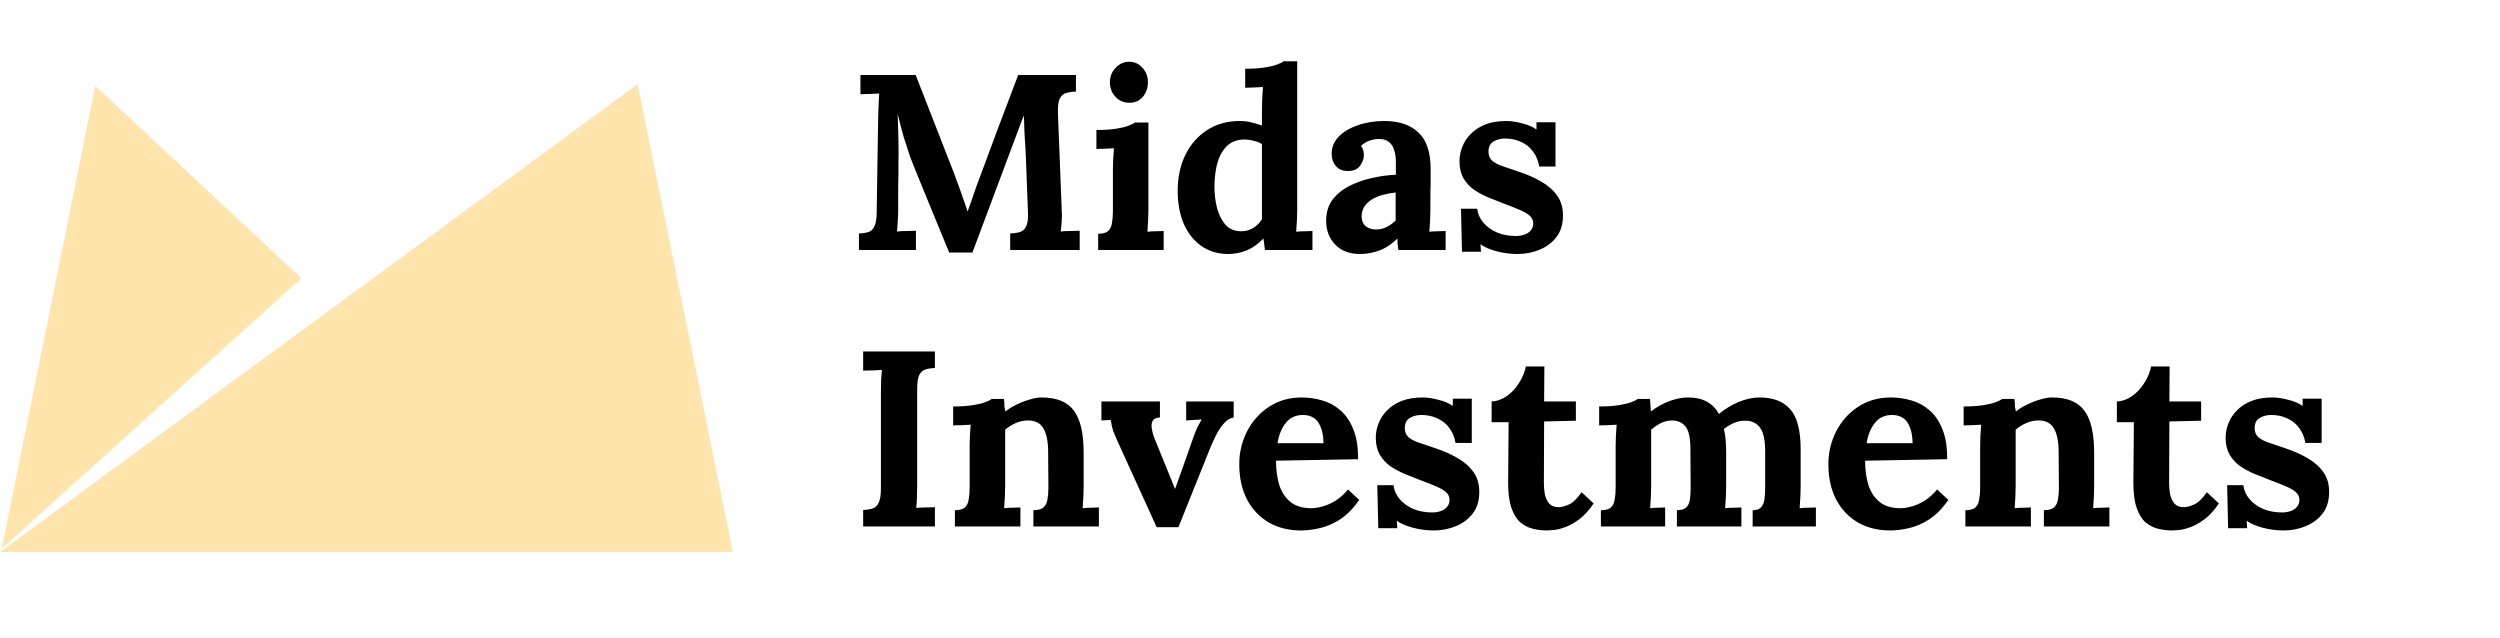 <svg width="200" height="51" viewBox="0 0 200 51" fill="none" xmlns="http://www.w3.org/2000/svg">
<path d="M7.623 6.87L24.116 22.255L0.139 43.877L7.623 6.87Z" fill="#FFE5AC"/>
<path d="M51.005 6.732L58.628 44.154H0L51.005 6.732Z" fill="#FFE5AC"/>
<path d="M75.935 20.2C75.482 19.093 75.029 17.993 74.575 16.9C74.135 15.807 73.689 14.713 73.235 13.62C73.129 13.367 72.989 13.013 72.815 12.56C72.655 12.093 72.482 11.56 72.295 10.96C72.122 10.36 71.962 9.74 71.815 9.1C71.842 9.847 71.862 10.553 71.875 11.22C71.889 11.873 71.889 12.5 71.875 13.1C71.875 13.393 71.875 13.693 71.875 14C71.875 14.307 71.869 14.613 71.855 14.92C71.855 15.213 71.855 15.513 71.855 15.82C71.855 16.113 71.855 16.413 71.855 16.72C71.855 17.08 71.842 17.427 71.815 17.76C71.802 18.093 71.782 18.347 71.755 18.52C71.982 18.493 72.255 18.48 72.575 18.48C72.909 18.467 73.142 18.46 73.275 18.46V20H68.715V18.68C69.022 18.667 69.275 18.627 69.475 18.56C69.689 18.493 69.849 18.34 69.955 18.1C70.075 17.86 70.135 17.473 70.135 16.94L70.255 9.28C70.269 8.92 70.282 8.573 70.295 8.24C70.309 7.907 70.322 7.653 70.335 7.48C70.122 7.493 69.855 7.507 69.535 7.52C69.215 7.52 68.982 7.527 68.835 7.54V6H73.255L76.275 13.74C76.395 14.047 76.529 14.407 76.675 14.82C76.822 15.22 76.962 15.613 77.095 16C77.229 16.373 77.329 16.673 77.395 16.9H77.415C77.589 16.433 77.749 15.98 77.895 15.54C78.042 15.1 78.195 14.673 78.355 14.26C78.875 12.873 79.389 11.493 79.895 10.12C80.415 8.747 80.935 7.373 81.455 6H86.075V7.32C85.782 7.333 85.522 7.373 85.295 7.44C85.069 7.507 84.895 7.66 84.775 7.9C84.669 8.127 84.622 8.513 84.635 9.06L84.935 16.72C84.962 17.08 84.962 17.427 84.935 17.76C84.909 18.093 84.882 18.347 84.855 18.52C85.082 18.493 85.355 18.48 85.675 18.48C86.009 18.467 86.242 18.46 86.375 18.46V20H80.815V18.68C81.122 18.667 81.382 18.627 81.595 18.56C81.822 18.493 81.989 18.34 82.095 18.1C82.215 17.86 82.262 17.473 82.235 16.94L82.075 12.7C82.075 12.54 82.062 12.267 82.035 11.88C82.009 11.48 81.982 11.047 81.955 10.58C81.942 10.1 81.929 9.653 81.915 9.24C81.875 9.333 81.835 9.427 81.795 9.52C81.755 9.6 81.722 9.687 81.695 9.78L77.795 20.2H75.935ZM87.853 18.7C88.227 18.7 88.493 18.627 88.653 18.48C88.813 18.333 88.913 18.127 88.953 17.86C89.007 17.58 89.033 17.267 89.033 16.92V13.6C89.033 13.36 89.04 13.087 89.053 12.78C89.067 12.46 89.087 12.153 89.113 11.86C88.9 11.873 88.647 11.887 88.353 11.9C88.073 11.9 87.86 11.907 87.713 11.92V10.4C88.326 10.4 88.847 10.367 89.273 10.3C89.7 10.233 90.033 10.153 90.273 10.06C90.526 9.967 90.7 9.88 90.793 9.8H91.873V16.78C91.873 16.967 91.867 17.233 91.853 17.58C91.84 17.913 91.82 18.233 91.793 18.54C92.007 18.513 92.24 18.5 92.493 18.5C92.76 18.487 92.96 18.48 93.093 18.48V20H87.853V18.7ZM90.353 8.22C89.9 8.22 89.526 8.06 89.233 7.74C88.94 7.42 88.793 7.033 88.793 6.58C88.793 6.127 88.947 5.74 89.253 5.42C89.56 5.1 89.92 4.94 90.333 4.94C90.76 4.94 91.113 5.1 91.393 5.42C91.686 5.74 91.833 6.127 91.833 6.58C91.833 7.033 91.7 7.42 91.433 7.74C91.166 8.06 90.806 8.22 90.353 8.22ZM98.256 20.32C97.456 20.32 96.749 20.113 96.136 19.7C95.536 19.287 95.063 18.7 94.716 17.94C94.383 17.18 94.216 16.287 94.216 15.26C94.216 14.18 94.423 13.22 94.836 12.38C95.249 11.54 95.829 10.88 96.576 10.4C97.323 9.92 98.189 9.68 99.176 9.68C99.536 9.68 99.856 9.72 100.136 9.8C100.43 9.867 100.703 9.947 100.956 10.04V8.72C100.956 8.533 100.963 8.267 100.976 7.92C100.99 7.573 101.01 7.253 101.036 6.96C100.823 6.973 100.57 6.987 100.276 7C99.983 7.013 99.763 7.02 99.616 7.02V5.5C100.243 5.5 100.763 5.467 101.176 5.4C101.603 5.333 101.936 5.253 102.176 5.16C102.43 5.067 102.603 4.98 102.696 4.9H103.776V16.78C103.776 16.967 103.77 17.233 103.756 17.58C103.743 17.913 103.723 18.233 103.696 18.54C103.923 18.513 104.163 18.5 104.416 18.5C104.67 18.487 104.863 18.48 104.996 18.48V20H101.196C101.183 19.853 101.163 19.7 101.136 19.54C101.123 19.38 101.103 19.227 101.076 19.08C100.636 19.533 100.183 19.853 99.716 20.04C99.249 20.227 98.763 20.32 98.256 20.32ZM99.296 18.5C99.643 18.5 99.963 18.413 100.256 18.24C100.55 18.053 100.783 17.82 100.956 17.54C100.956 17.34 100.956 17.14 100.956 16.94C100.956 16.74 100.956 16.54 100.956 16.34V11.54C100.823 11.433 100.623 11.347 100.356 11.28C100.09 11.2 99.816 11.16 99.536 11.16C98.923 11.173 98.443 11.367 98.096 11.74C97.749 12.113 97.503 12.587 97.356 13.16C97.223 13.733 97.156 14.333 97.156 14.96C97.156 15.52 97.223 16.073 97.356 16.62C97.503 17.167 97.73 17.62 98.036 17.98C98.356 18.327 98.776 18.5 99.296 18.5ZM111.87 20C111.844 19.813 111.824 19.66 111.81 19.54C111.81 19.407 111.804 19.253 111.79 19.08C111.337 19.533 110.857 19.853 110.35 20.04C109.844 20.227 109.33 20.32 108.81 20.32C107.957 20.32 107.29 20.067 106.81 19.56C106.33 19.053 106.09 18.42 106.09 17.66C106.09 17.02 106.25 16.473 106.57 16.02C106.904 15.567 107.337 15.2 107.87 14.92C108.417 14.627 109.017 14.407 109.67 14.26C110.337 14.1 111.004 14.007 111.67 13.98V12.94C111.67 12.593 111.624 12.28 111.53 12C111.45 11.72 111.304 11.5 111.09 11.34C110.89 11.18 110.604 11.107 110.23 11.12C109.977 11.133 109.73 11.187 109.49 11.28C109.25 11.373 109.044 11.507 108.87 11.68C108.977 11.8 109.044 11.933 109.07 12.08C109.097 12.213 109.11 12.333 109.11 12.44C109.11 12.707 109.004 12.987 108.79 13.28C108.577 13.56 108.237 13.693 107.77 13.68C107.37 13.667 107.064 13.527 106.85 13.26C106.637 12.993 106.53 12.68 106.53 12.32C106.53 11.787 106.717 11.327 107.09 10.94C107.477 10.54 107.99 10.233 108.63 10.02C109.27 9.793 109.977 9.68 110.75 9.68C111.924 9.68 112.83 9.987 113.47 10.6C114.124 11.2 114.45 12.167 114.45 13.5C114.45 13.953 114.45 14.34 114.45 14.66C114.45 14.98 114.444 15.3 114.43 15.62C114.43 15.94 114.43 16.327 114.43 16.78C114.43 16.967 114.424 17.233 114.41 17.58C114.397 17.913 114.377 18.233 114.35 18.54C114.577 18.513 114.817 18.5 115.07 18.5C115.324 18.487 115.517 18.48 115.65 18.48V20H111.87ZM111.65 15.4C111.277 15.44 110.924 15.507 110.59 15.6C110.257 15.693 109.964 15.82 109.71 15.98C109.47 16.14 109.277 16.333 109.13 16.56C108.997 16.787 108.93 17.04 108.93 17.32C108.944 17.693 109.064 17.96 109.29 18.12C109.517 18.28 109.777 18.36 110.07 18.36C110.377 18.36 110.664 18.293 110.93 18.16C111.197 18.027 111.437 17.853 111.65 17.64C111.65 17.507 111.65 17.38 111.65 17.26C111.65 17.127 111.65 16.993 111.65 16.86C111.65 16.62 111.65 16.38 111.65 16.14C111.65 15.887 111.65 15.64 111.65 15.4ZM121.399 20.32C120.825 20.32 120.265 20.247 119.719 20.1C119.172 19.953 118.745 19.767 118.439 19.54L118.479 20.14H116.959L116.879 16.7H118.179C118.219 17.1 118.379 17.467 118.659 17.8C118.939 18.133 119.305 18.4 119.759 18.6C120.212 18.787 120.719 18.88 121.279 18.88C121.505 18.88 121.719 18.847 121.919 18.78C122.132 18.713 122.305 18.607 122.439 18.46C122.585 18.3 122.659 18.107 122.659 17.88C122.659 17.627 122.565 17.42 122.379 17.26C122.205 17.1 121.945 16.947 121.599 16.8C121.265 16.653 120.845 16.487 120.339 16.3C119.925 16.14 119.505 15.973 119.079 15.8C118.665 15.627 118.279 15.42 117.919 15.18C117.572 14.927 117.292 14.62 117.079 14.26C116.865 13.887 116.759 13.433 116.759 12.9C116.759 12.513 116.832 12.133 116.979 11.76C117.125 11.373 117.352 11.027 117.659 10.72C117.965 10.4 118.352 10.147 118.819 9.96C119.299 9.773 119.865 9.68 120.519 9.68C120.879 9.68 121.285 9.74 121.739 9.86C122.205 9.967 122.599 10.133 122.919 10.36V9.78H124.439V13.32H123.139C123.059 12.853 122.892 12.453 122.639 12.12C122.399 11.787 122.085 11.533 121.699 11.36C121.312 11.173 120.879 11.08 120.399 11.08C120.065 11.08 119.759 11.16 119.479 11.32C119.212 11.48 119.079 11.753 119.079 12.14C119.079 12.447 119.185 12.693 119.399 12.88C119.612 13.053 119.905 13.2 120.279 13.32C120.652 13.44 121.065 13.58 121.519 13.74C122.199 13.967 122.799 14.233 123.319 14.54C123.852 14.847 124.272 15.22 124.579 15.66C124.885 16.087 125.039 16.613 125.039 17.24C125.039 17.933 124.865 18.507 124.519 18.96C124.172 19.413 123.719 19.753 123.159 19.98C122.612 20.207 122.025 20.32 121.399 20.32Z" fill="black"/>
<path d="M74.793 29.436C74.499 29.45 74.246 29.49 74.033 29.556C73.819 29.623 73.653 29.776 73.533 30.017C73.426 30.243 73.373 30.63 73.373 31.177V38.837C73.373 39.197 73.366 39.543 73.353 39.877C73.339 40.21 73.319 40.463 73.293 40.636C73.506 40.61 73.773 40.596 74.093 40.596C74.426 40.583 74.659 40.577 74.793 40.577V42.117H69.053V40.797C69.359 40.783 69.613 40.743 69.813 40.676C70.026 40.61 70.186 40.456 70.293 40.217C70.413 39.977 70.473 39.59 70.473 39.056V31.396C70.473 31.037 70.479 30.69 70.493 30.357C70.519 30.023 70.539 29.77 70.553 29.596C70.339 29.61 70.073 29.623 69.753 29.637C69.433 29.637 69.199 29.643 69.053 29.657V28.116H74.793V29.436ZM76.392 42.117V40.816C76.766 40.816 77.032 40.743 77.192 40.596C77.352 40.45 77.452 40.243 77.492 39.977C77.546 39.697 77.572 39.383 77.572 39.036V35.676C77.572 35.437 77.579 35.17 77.592 34.877C77.606 34.57 77.626 34.27 77.652 33.977C77.439 33.99 77.186 34.003 76.892 34.017C76.612 34.017 76.399 34.023 76.252 34.036V32.517C76.866 32.517 77.386 32.483 77.812 32.416C78.239 32.35 78.572 32.27 78.812 32.176C79.066 32.083 79.239 31.997 79.332 31.916H80.312C80.339 32.09 80.352 32.217 80.352 32.297C80.352 32.377 80.352 32.456 80.352 32.536C80.366 32.603 80.392 32.73 80.432 32.916C80.699 32.703 81.006 32.517 81.352 32.356C81.699 32.183 82.046 32.05 82.392 31.956C82.739 31.85 83.046 31.797 83.312 31.797C84.539 31.797 85.406 32.15 85.912 32.856C86.432 33.55 86.692 34.67 86.692 36.217V38.897C86.692 39.083 86.686 39.35 86.672 39.697C86.659 40.03 86.639 40.35 86.612 40.657C86.839 40.63 87.079 40.617 87.332 40.617C87.586 40.603 87.779 40.596 87.912 40.596V42.117H82.672V40.816C83.046 40.816 83.312 40.743 83.472 40.596C83.646 40.45 83.752 40.243 83.792 39.977C83.846 39.697 83.872 39.383 83.872 39.036L83.852 36.197C83.852 35.33 83.726 34.69 83.472 34.276C83.232 33.85 82.819 33.636 82.232 33.636C81.899 33.636 81.566 33.71 81.232 33.856C80.912 34.003 80.639 34.176 80.412 34.377C80.412 34.563 80.412 34.757 80.412 34.956C80.412 35.143 80.412 35.33 80.412 35.517V38.897C80.412 39.083 80.406 39.35 80.392 39.697C80.379 40.03 80.359 40.35 80.332 40.657C80.546 40.63 80.779 40.617 81.032 40.617C81.299 40.603 81.499 40.596 81.632 40.596V42.117H76.392ZM92.534 42.176L89.374 35.236C89.228 34.903 89.121 34.65 89.054 34.477C89.001 34.303 88.961 34.157 88.934 34.036C88.921 33.903 88.894 33.757 88.854 33.596L88.114 33.636V32.117H92.794V33.397C92.514 33.41 92.328 33.49 92.234 33.636C92.141 33.783 92.108 33.977 92.134 34.217C92.161 34.443 92.221 34.69 92.314 34.956L93.354 37.517C93.461 37.77 93.567 38.03 93.674 38.297C93.781 38.563 93.888 38.83 93.994 39.096H94.014C94.121 38.816 94.221 38.536 94.314 38.257C94.421 37.977 94.521 37.697 94.614 37.416L95.474 34.977C95.594 34.643 95.701 34.377 95.794 34.176C95.901 33.977 96.014 33.77 96.134 33.556L94.894 33.636V32.117H98.694V33.397C98.388 33.45 98.114 33.623 97.874 33.916C97.634 34.197 97.427 34.517 97.254 34.877C97.081 35.223 96.941 35.53 96.834 35.797L94.274 42.176H92.534ZM104.081 42.437C103.108 42.437 102.248 42.223 101.501 41.797C100.755 41.356 100.175 40.743 99.761 39.956C99.348 39.157 99.141 38.217 99.141 37.136C99.141 36.203 99.348 35.33 99.761 34.517C100.175 33.703 100.755 33.05 101.501 32.556C102.261 32.05 103.141 31.797 104.141 31.797C104.701 31.797 105.248 31.877 105.781 32.036C106.315 32.183 106.795 32.443 107.221 32.816C107.661 33.19 108.008 33.697 108.261 34.337C108.528 34.977 108.655 35.776 108.641 36.736L102.081 36.856C102.081 37.577 102.168 38.223 102.341 38.797C102.528 39.37 102.828 39.823 103.241 40.157C103.655 40.49 104.208 40.657 104.901 40.657C105.168 40.657 105.468 40.61 105.801 40.517C106.148 40.423 106.495 40.27 106.841 40.056C107.201 39.83 107.535 39.53 107.841 39.157L108.741 39.996C108.261 40.676 107.748 41.197 107.201 41.556C106.655 41.903 106.108 42.136 105.561 42.257C105.028 42.377 104.535 42.437 104.081 42.437ZM102.201 35.456H105.881C105.868 34.897 105.788 34.456 105.641 34.136C105.508 33.803 105.321 33.563 105.081 33.416C104.841 33.27 104.561 33.197 104.241 33.197C103.655 33.197 103.195 33.41 102.861 33.837C102.528 34.25 102.308 34.79 102.201 35.456ZM114.703 42.437C114.13 42.437 113.57 42.363 113.023 42.217C112.477 42.07 112.05 41.883 111.743 41.657L111.783 42.257H110.263L110.183 38.816H111.483C111.523 39.217 111.683 39.583 111.963 39.916C112.243 40.25 112.61 40.517 113.063 40.717C113.517 40.903 114.023 40.996 114.583 40.996C114.81 40.996 115.023 40.963 115.223 40.897C115.437 40.83 115.61 40.723 115.743 40.577C115.89 40.416 115.963 40.223 115.963 39.996C115.963 39.743 115.87 39.536 115.683 39.377C115.51 39.217 115.25 39.063 114.903 38.916C114.57 38.77 114.15 38.603 113.643 38.416C113.23 38.257 112.81 38.09 112.383 37.916C111.97 37.743 111.583 37.536 111.223 37.297C110.877 37.043 110.597 36.736 110.383 36.377C110.17 36.003 110.063 35.55 110.063 35.017C110.063 34.63 110.137 34.25 110.283 33.877C110.43 33.49 110.657 33.143 110.963 32.837C111.27 32.517 111.657 32.263 112.123 32.077C112.603 31.89 113.17 31.797 113.823 31.797C114.183 31.797 114.59 31.857 115.043 31.977C115.51 32.083 115.903 32.25 116.223 32.477V31.896H117.743V35.437H116.443C116.363 34.97 116.197 34.57 115.943 34.236C115.703 33.903 115.39 33.65 115.003 33.477C114.617 33.29 114.183 33.197 113.703 33.197C113.37 33.197 113.063 33.276 112.783 33.437C112.517 33.596 112.383 33.87 112.383 34.257C112.383 34.563 112.49 34.81 112.703 34.996C112.917 35.17 113.21 35.316 113.583 35.437C113.957 35.556 114.37 35.697 114.823 35.856C115.503 36.083 116.103 36.35 116.623 36.657C117.157 36.963 117.577 37.337 117.883 37.776C118.19 38.203 118.343 38.73 118.343 39.356C118.343 40.05 118.17 40.623 117.823 41.077C117.477 41.53 117.023 41.87 116.463 42.096C115.917 42.323 115.33 42.437 114.703 42.437ZM123.77 42.437C123.37 42.437 122.984 42.39 122.61 42.297C122.25 42.203 121.917 42.03 121.61 41.776C121.317 41.51 121.084 41.123 120.91 40.617C120.737 40.11 120.65 39.437 120.65 38.596L120.69 33.776H119.33V32.117C119.744 32.103 120.144 31.963 120.53 31.697C120.917 31.43 121.244 31.083 121.51 30.657C121.79 30.23 121.977 29.783 122.07 29.317H123.55L123.53 32.117H126.07V33.657L123.53 33.717L123.51 38.636C123.51 38.943 123.537 39.25 123.59 39.556C123.657 39.85 123.777 40.096 123.95 40.297C124.124 40.483 124.377 40.577 124.71 40.577C124.897 40.577 125.15 40.51 125.47 40.377C125.804 40.243 126.157 39.91 126.53 39.377L127.49 40.276C127.13 40.81 126.757 41.223 126.37 41.517C125.984 41.81 125.61 42.023 125.25 42.157C124.904 42.29 124.597 42.37 124.33 42.397C124.064 42.423 123.877 42.437 123.77 42.437ZM128.072 42.117V40.816C128.445 40.816 128.712 40.743 128.872 40.596C129.032 40.45 129.132 40.243 129.172 39.977C129.225 39.697 129.252 39.383 129.252 39.036V35.676C129.252 35.437 129.259 35.17 129.272 34.877C129.285 34.57 129.305 34.27 129.332 33.977C129.119 33.99 128.865 34.003 128.572 34.017C128.292 34.017 128.079 34.023 127.932 34.036V32.517C128.545 32.517 129.065 32.483 129.492 32.416C129.919 32.35 130.252 32.27 130.492 32.176C130.745 32.083 130.919 31.997 131.012 31.916H131.992C132.019 32.05 132.032 32.217 132.032 32.416C132.045 32.617 132.059 32.783 132.072 32.916C132.525 32.57 133.012 32.297 133.532 32.096C134.065 31.896 134.565 31.797 135.032 31.797C135.645 31.797 136.152 31.91 136.552 32.136C136.952 32.35 137.272 32.676 137.512 33.117C137.992 32.717 138.519 32.397 139.092 32.157C139.679 31.916 140.239 31.797 140.772 31.797C141.852 31.797 142.665 32.11 143.212 32.736C143.772 33.35 144.052 34.423 144.052 35.956V38.897C144.052 39.083 144.045 39.35 144.032 39.697C144.019 40.03 143.999 40.35 143.972 40.657C144.185 40.63 144.419 40.617 144.672 40.617C144.939 40.603 145.139 40.596 145.272 40.596V42.117H140.212V40.816C140.519 40.816 140.739 40.743 140.872 40.596C141.019 40.45 141.112 40.243 141.152 39.977C141.192 39.697 141.212 39.383 141.212 39.036V35.977C141.199 35.11 141.052 34.51 140.772 34.176C140.505 33.843 140.145 33.67 139.692 33.657C139.345 33.643 139.019 33.703 138.712 33.837C138.419 33.97 138.152 34.13 137.912 34.316C137.979 34.583 138.025 34.877 138.052 35.197C138.079 35.517 138.092 35.856 138.092 36.217C138.092 36.67 138.092 37.117 138.092 37.556C138.092 37.996 138.092 38.443 138.092 38.897C138.092 39.083 138.085 39.35 138.072 39.697C138.059 40.03 138.039 40.35 138.012 40.657C138.225 40.63 138.459 40.617 138.712 40.617C138.965 40.603 139.165 40.596 139.312 40.596V42.117H134.152V40.816C134.499 40.816 134.745 40.743 134.892 40.596C135.052 40.45 135.152 40.243 135.192 39.977C135.232 39.697 135.252 39.383 135.252 39.036L135.232 35.916C135.232 35.05 135.105 34.456 134.852 34.136C134.599 33.816 134.245 33.65 133.792 33.636C133.459 33.636 133.145 33.71 132.852 33.856C132.572 34.003 132.319 34.176 132.092 34.377C132.092 34.55 132.092 34.717 132.092 34.877C132.092 35.036 132.092 35.203 132.092 35.377V38.897C132.092 39.083 132.085 39.35 132.072 39.697C132.059 40.03 132.039 40.35 132.012 40.657C132.225 40.63 132.445 40.617 132.672 40.617C132.899 40.603 133.079 40.596 133.212 40.596V42.117H128.072ZM151.21 42.437C150.237 42.437 149.377 42.223 148.63 41.797C147.884 41.356 147.304 40.743 146.89 39.956C146.477 39.157 146.27 38.217 146.27 37.136C146.27 36.203 146.477 35.33 146.89 34.517C147.304 33.703 147.884 33.05 148.63 32.556C149.39 32.05 150.27 31.797 151.27 31.797C151.83 31.797 152.377 31.877 152.91 32.036C153.444 32.183 153.924 32.443 154.35 32.816C154.79 33.19 155.137 33.697 155.39 34.337C155.657 34.977 155.784 35.776 155.77 36.736L149.21 36.856C149.21 37.577 149.297 38.223 149.47 38.797C149.657 39.37 149.957 39.823 150.37 40.157C150.784 40.49 151.337 40.657 152.03 40.657C152.297 40.657 152.597 40.61 152.93 40.517C153.277 40.423 153.624 40.27 153.97 40.056C154.33 39.83 154.664 39.53 154.97 39.157L155.87 39.996C155.39 40.676 154.877 41.197 154.33 41.556C153.784 41.903 153.237 42.136 152.69 42.257C152.157 42.377 151.664 42.437 151.21 42.437ZM149.33 35.456H153.01C152.997 34.897 152.917 34.456 152.77 34.136C152.637 33.803 152.45 33.563 152.21 33.416C151.97 33.27 151.69 33.197 151.37 33.197C150.784 33.197 150.324 33.41 149.99 33.837C149.657 34.25 149.437 34.79 149.33 35.456ZM157.232 42.117V40.816C157.605 40.816 157.872 40.743 158.032 40.596C158.192 40.45 158.292 40.243 158.332 39.977C158.385 39.697 158.412 39.383 158.412 39.036V35.676C158.412 35.437 158.419 35.17 158.432 34.877C158.445 34.57 158.465 34.27 158.492 33.977C158.279 33.99 158.025 34.003 157.732 34.017C157.452 34.017 157.239 34.023 157.092 34.036V32.517C157.705 32.517 158.225 32.483 158.652 32.416C159.079 32.35 159.412 32.27 159.652 32.176C159.905 32.083 160.079 31.997 160.172 31.916H161.152C161.179 32.09 161.192 32.217 161.192 32.297C161.192 32.377 161.192 32.456 161.192 32.536C161.205 32.603 161.232 32.73 161.272 32.916C161.539 32.703 161.845 32.517 162.192 32.356C162.539 32.183 162.885 32.05 163.232 31.956C163.579 31.85 163.885 31.797 164.152 31.797C165.379 31.797 166.245 32.15 166.752 32.856C167.272 33.55 167.532 34.67 167.532 36.217V38.897C167.532 39.083 167.525 39.35 167.512 39.697C167.499 40.03 167.479 40.35 167.452 40.657C167.679 40.63 167.919 40.617 168.172 40.617C168.425 40.603 168.619 40.596 168.752 40.596V42.117H163.512V40.816C163.885 40.816 164.152 40.743 164.312 40.596C164.485 40.45 164.592 40.243 164.632 39.977C164.685 39.697 164.712 39.383 164.712 39.036L164.692 36.197C164.692 35.33 164.565 34.69 164.312 34.276C164.072 33.85 163.659 33.636 163.072 33.636C162.739 33.636 162.405 33.71 162.072 33.856C161.752 34.003 161.479 34.176 161.252 34.377C161.252 34.563 161.252 34.757 161.252 34.956C161.252 35.143 161.252 35.33 161.252 35.517V38.897C161.252 39.083 161.245 39.35 161.232 39.697C161.219 40.03 161.199 40.35 161.172 40.657C161.385 40.63 161.619 40.617 161.872 40.617C162.139 40.603 162.339 40.596 162.472 40.596V42.117H157.232ZM173.79 42.437C173.39 42.437 173.003 42.39 172.63 42.297C172.27 42.203 171.936 42.03 171.63 41.776C171.336 41.51 171.103 41.123 170.93 40.617C170.756 40.11 170.67 39.437 170.67 38.596L170.71 33.776H169.35V32.117C169.763 32.103 170.163 31.963 170.55 31.697C170.936 31.43 171.263 31.083 171.53 30.657C171.81 30.23 171.996 29.783 172.09 29.317H173.57L173.55 32.117H176.09V33.657L173.55 33.717L173.53 38.636C173.53 38.943 173.556 39.25 173.61 39.556C173.676 39.85 173.796 40.096 173.97 40.297C174.143 40.483 174.396 40.577 174.73 40.577C174.916 40.577 175.17 40.51 175.49 40.377C175.823 40.243 176.176 39.91 176.55 39.377L177.51 40.276C177.15 40.81 176.776 41.223 176.39 41.517C176.003 41.81 175.63 42.023 175.27 42.157C174.923 42.29 174.616 42.37 174.35 42.397C174.083 42.423 173.896 42.437 173.79 42.437ZM182.691 42.437C182.118 42.437 181.558 42.363 181.011 42.217C180.465 42.07 180.038 41.883 179.731 41.657L179.771 42.257H178.251L178.171 38.816H179.471C179.511 39.217 179.671 39.583 179.951 39.916C180.231 40.25 180.598 40.517 181.051 40.717C181.505 40.903 182.011 40.996 182.571 40.996C182.798 40.996 183.011 40.963 183.211 40.897C183.425 40.83 183.598 40.723 183.731 40.577C183.878 40.416 183.951 40.223 183.951 39.996C183.951 39.743 183.858 39.536 183.671 39.377C183.498 39.217 183.238 39.063 182.891 38.916C182.558 38.77 182.138 38.603 181.631 38.416C181.218 38.257 180.798 38.09 180.371 37.916C179.958 37.743 179.571 37.536 179.211 37.297C178.865 37.043 178.585 36.736 178.371 36.377C178.158 36.003 178.051 35.55 178.051 35.017C178.051 34.63 178.125 34.25 178.271 33.877C178.418 33.49 178.645 33.143 178.951 32.837C179.258 32.517 179.645 32.263 180.111 32.077C180.591 31.89 181.158 31.797 181.811 31.797C182.171 31.797 182.578 31.857 183.031 31.977C183.498 32.083 183.891 32.25 184.211 32.477V31.896H185.731V35.437H184.431C184.351 34.97 184.185 34.57 183.931 34.236C183.691 33.903 183.378 33.65 182.991 33.477C182.605 33.29 182.171 33.197 181.691 33.197C181.358 33.197 181.051 33.276 180.771 33.437C180.505 33.596 180.371 33.87 180.371 34.257C180.371 34.563 180.478 34.81 180.691 34.996C180.905 35.17 181.198 35.316 181.571 35.437C181.945 35.556 182.358 35.697 182.811 35.856C183.491 36.083 184.091 36.35 184.611 36.657C185.145 36.963 185.565 37.337 185.871 37.776C186.178 38.203 186.331 38.73 186.331 39.356C186.331 40.05 186.158 40.623 185.811 41.077C185.465 41.53 185.011 41.87 184.451 42.096C183.905 42.323 183.318 42.437 182.691 42.437Z" fill="black"/>
</svg>
